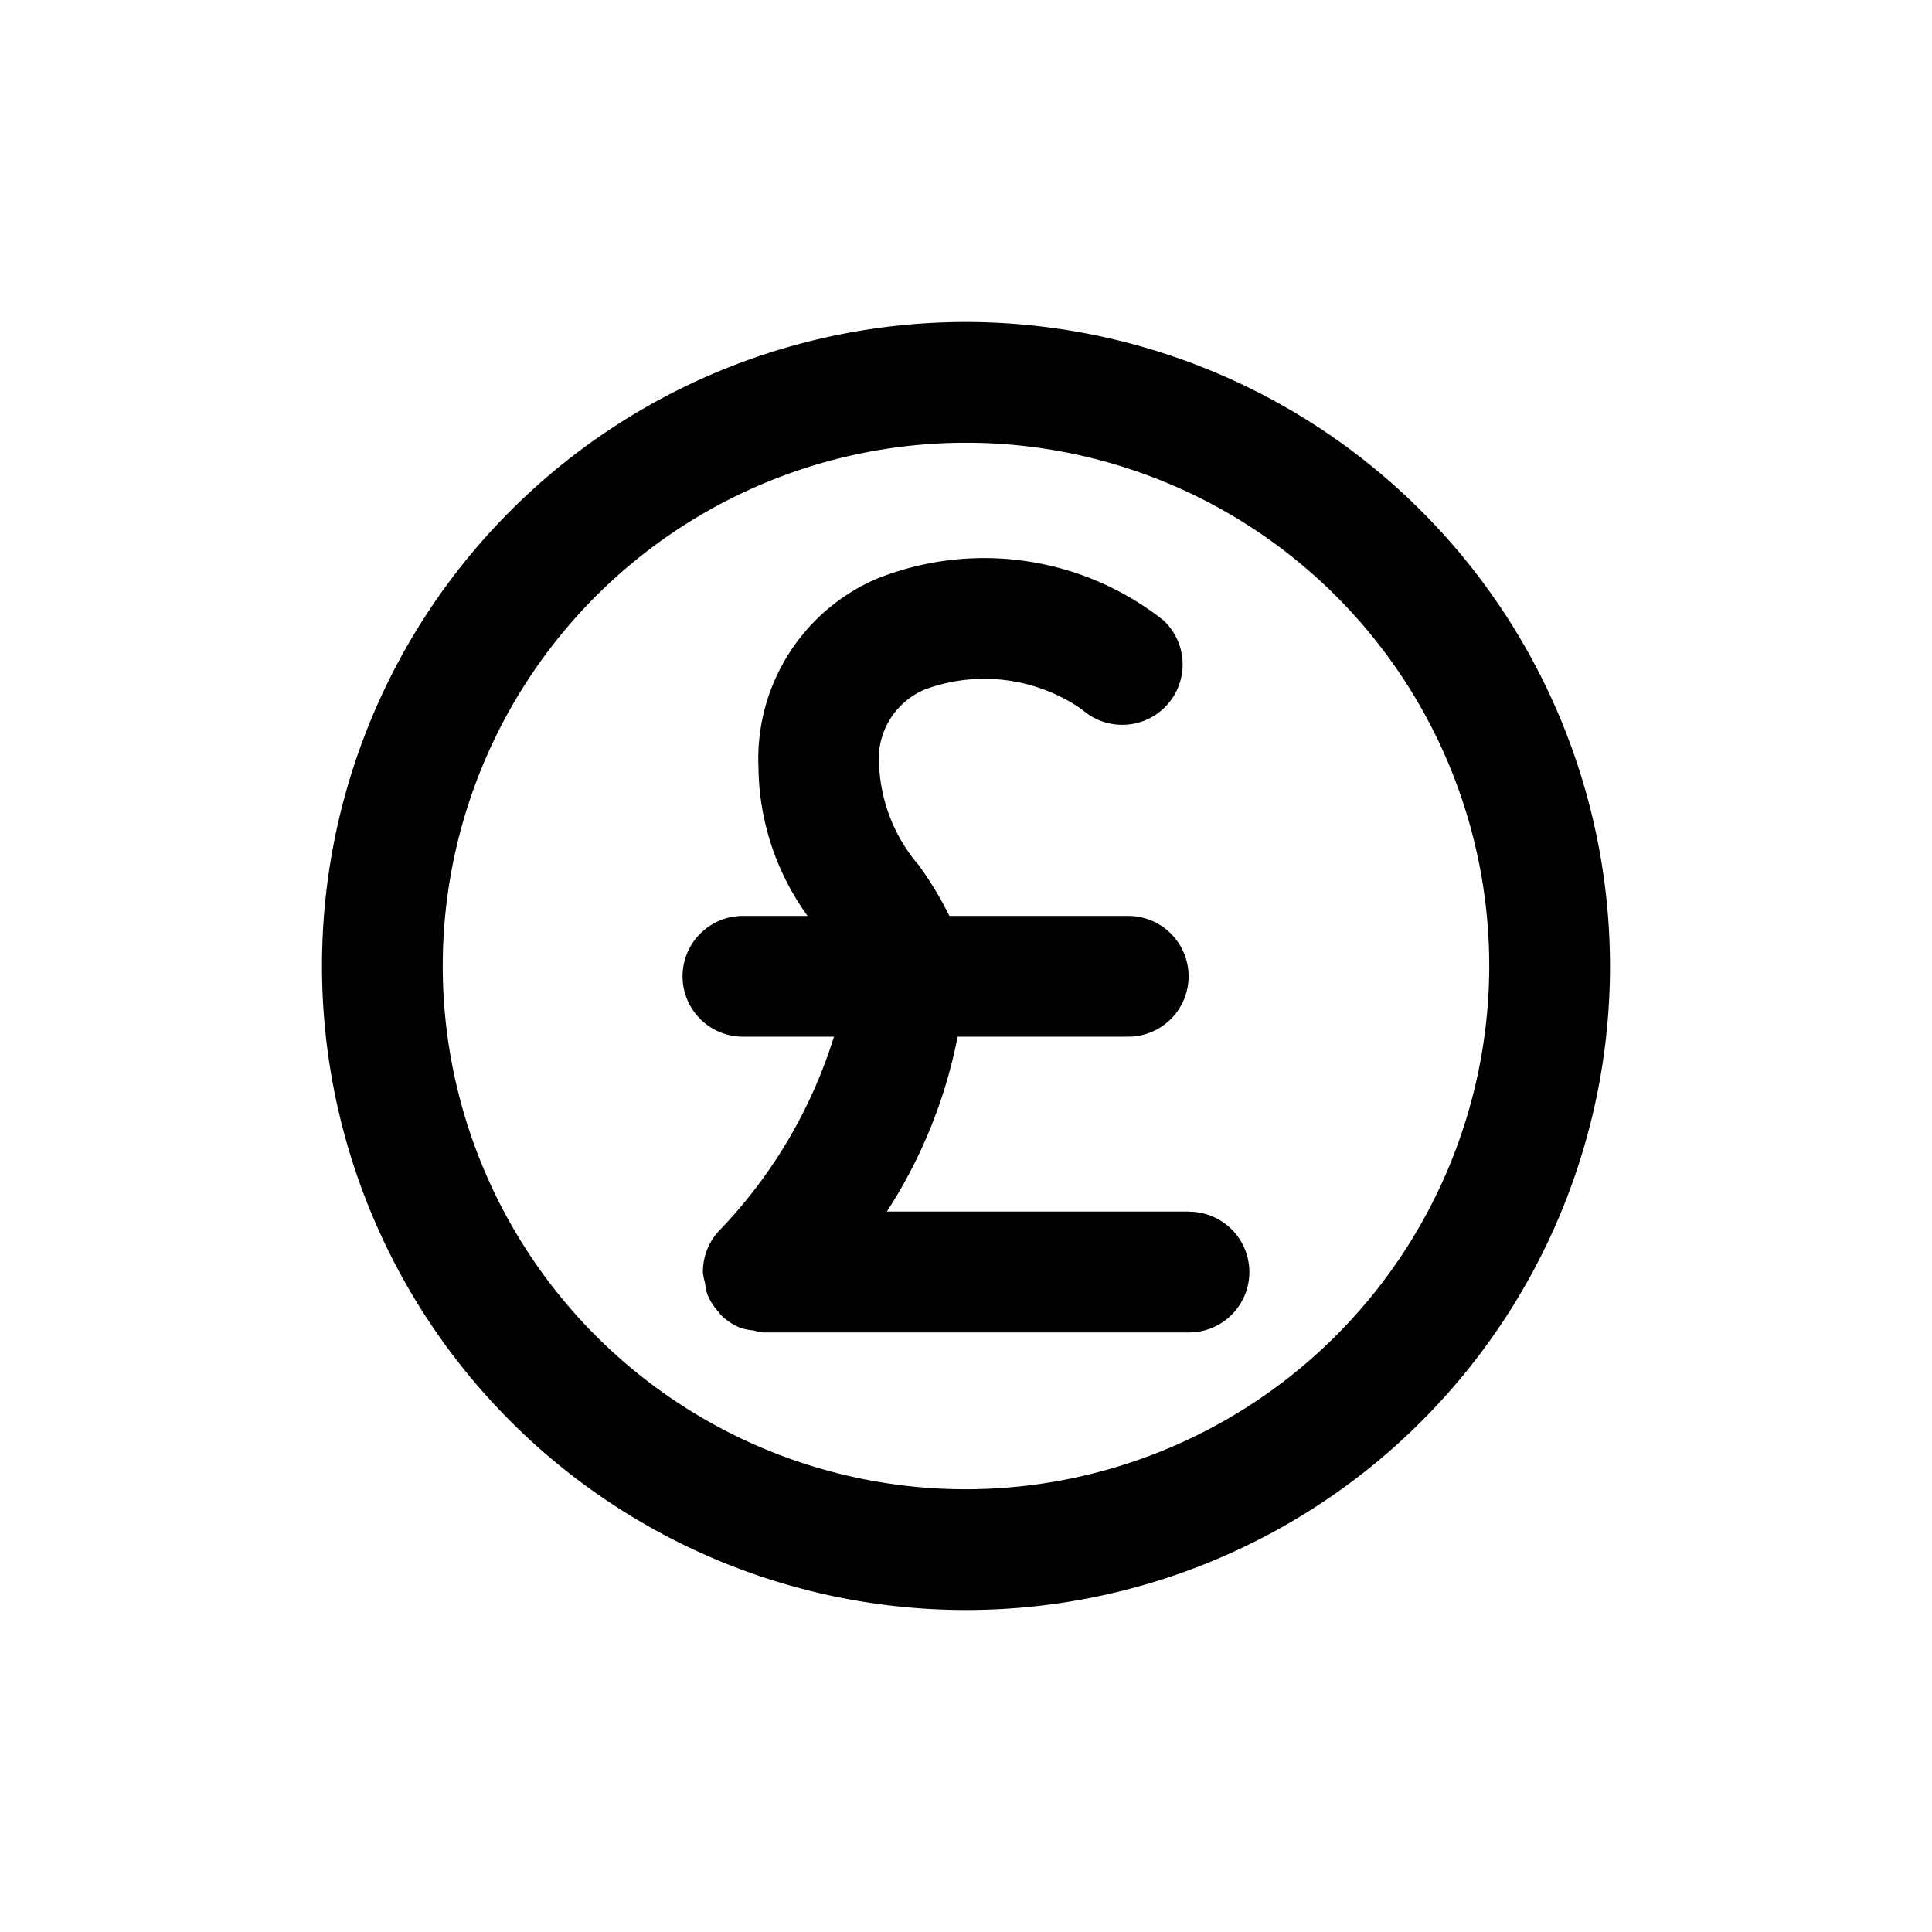 <svg id="icons" xmlns="http://www.w3.org/2000/svg" viewBox="0 0 24 24"><title>03-08-pound-circle-m</title><rect id="canvas" width="24" height="24" style="fill:none"/><path d="M12,4a8,8,0,1,0,8,8A8.009,8.009,0,0,0,12,4Zm0,14.5A6.5,6.5,0,1,1,18.5,12,6.508,6.508,0,0,1,12,18.5Z"/><path d="M14.771,15.05H11.017a6.143,6.143,0,0,0,.879-2.172h2.119a.75.75,0,0,0,0-1.5H11.794a4.332,4.332,0,0,0-.38-.629,2.04,2.04,0,0,1-.492-1.217.936.936,0,0,1,.564-.966,2.126,2.126,0,0,1,1.955.247.75.75,0,0,0,1.011-1.108,3.595,3.595,0,0,0-3.572-.511,2.435,2.435,0,0,0-1.458,2.338,3.199,3.199,0,0,0,.61,1.846H9.229a.75.75,0,1,0,0,1.5h1.131a6.077,6.077,0,0,1-1.405,2.388l-.002.002a.747.747,0,0,0-.221.527l-.001.005a.708.708,0,0,0,.027.135.737.737,0,0,0,.03.147.745.745,0,0,0,.146.224c.006.006.007.015.013.021l.001.001a.749.749,0,0,0,.247.166.737.737,0,0,0,.164.033.708.708,0,0,0,.122.025h5.289a.75.75,0,0,0,0-1.5Z"/></svg>